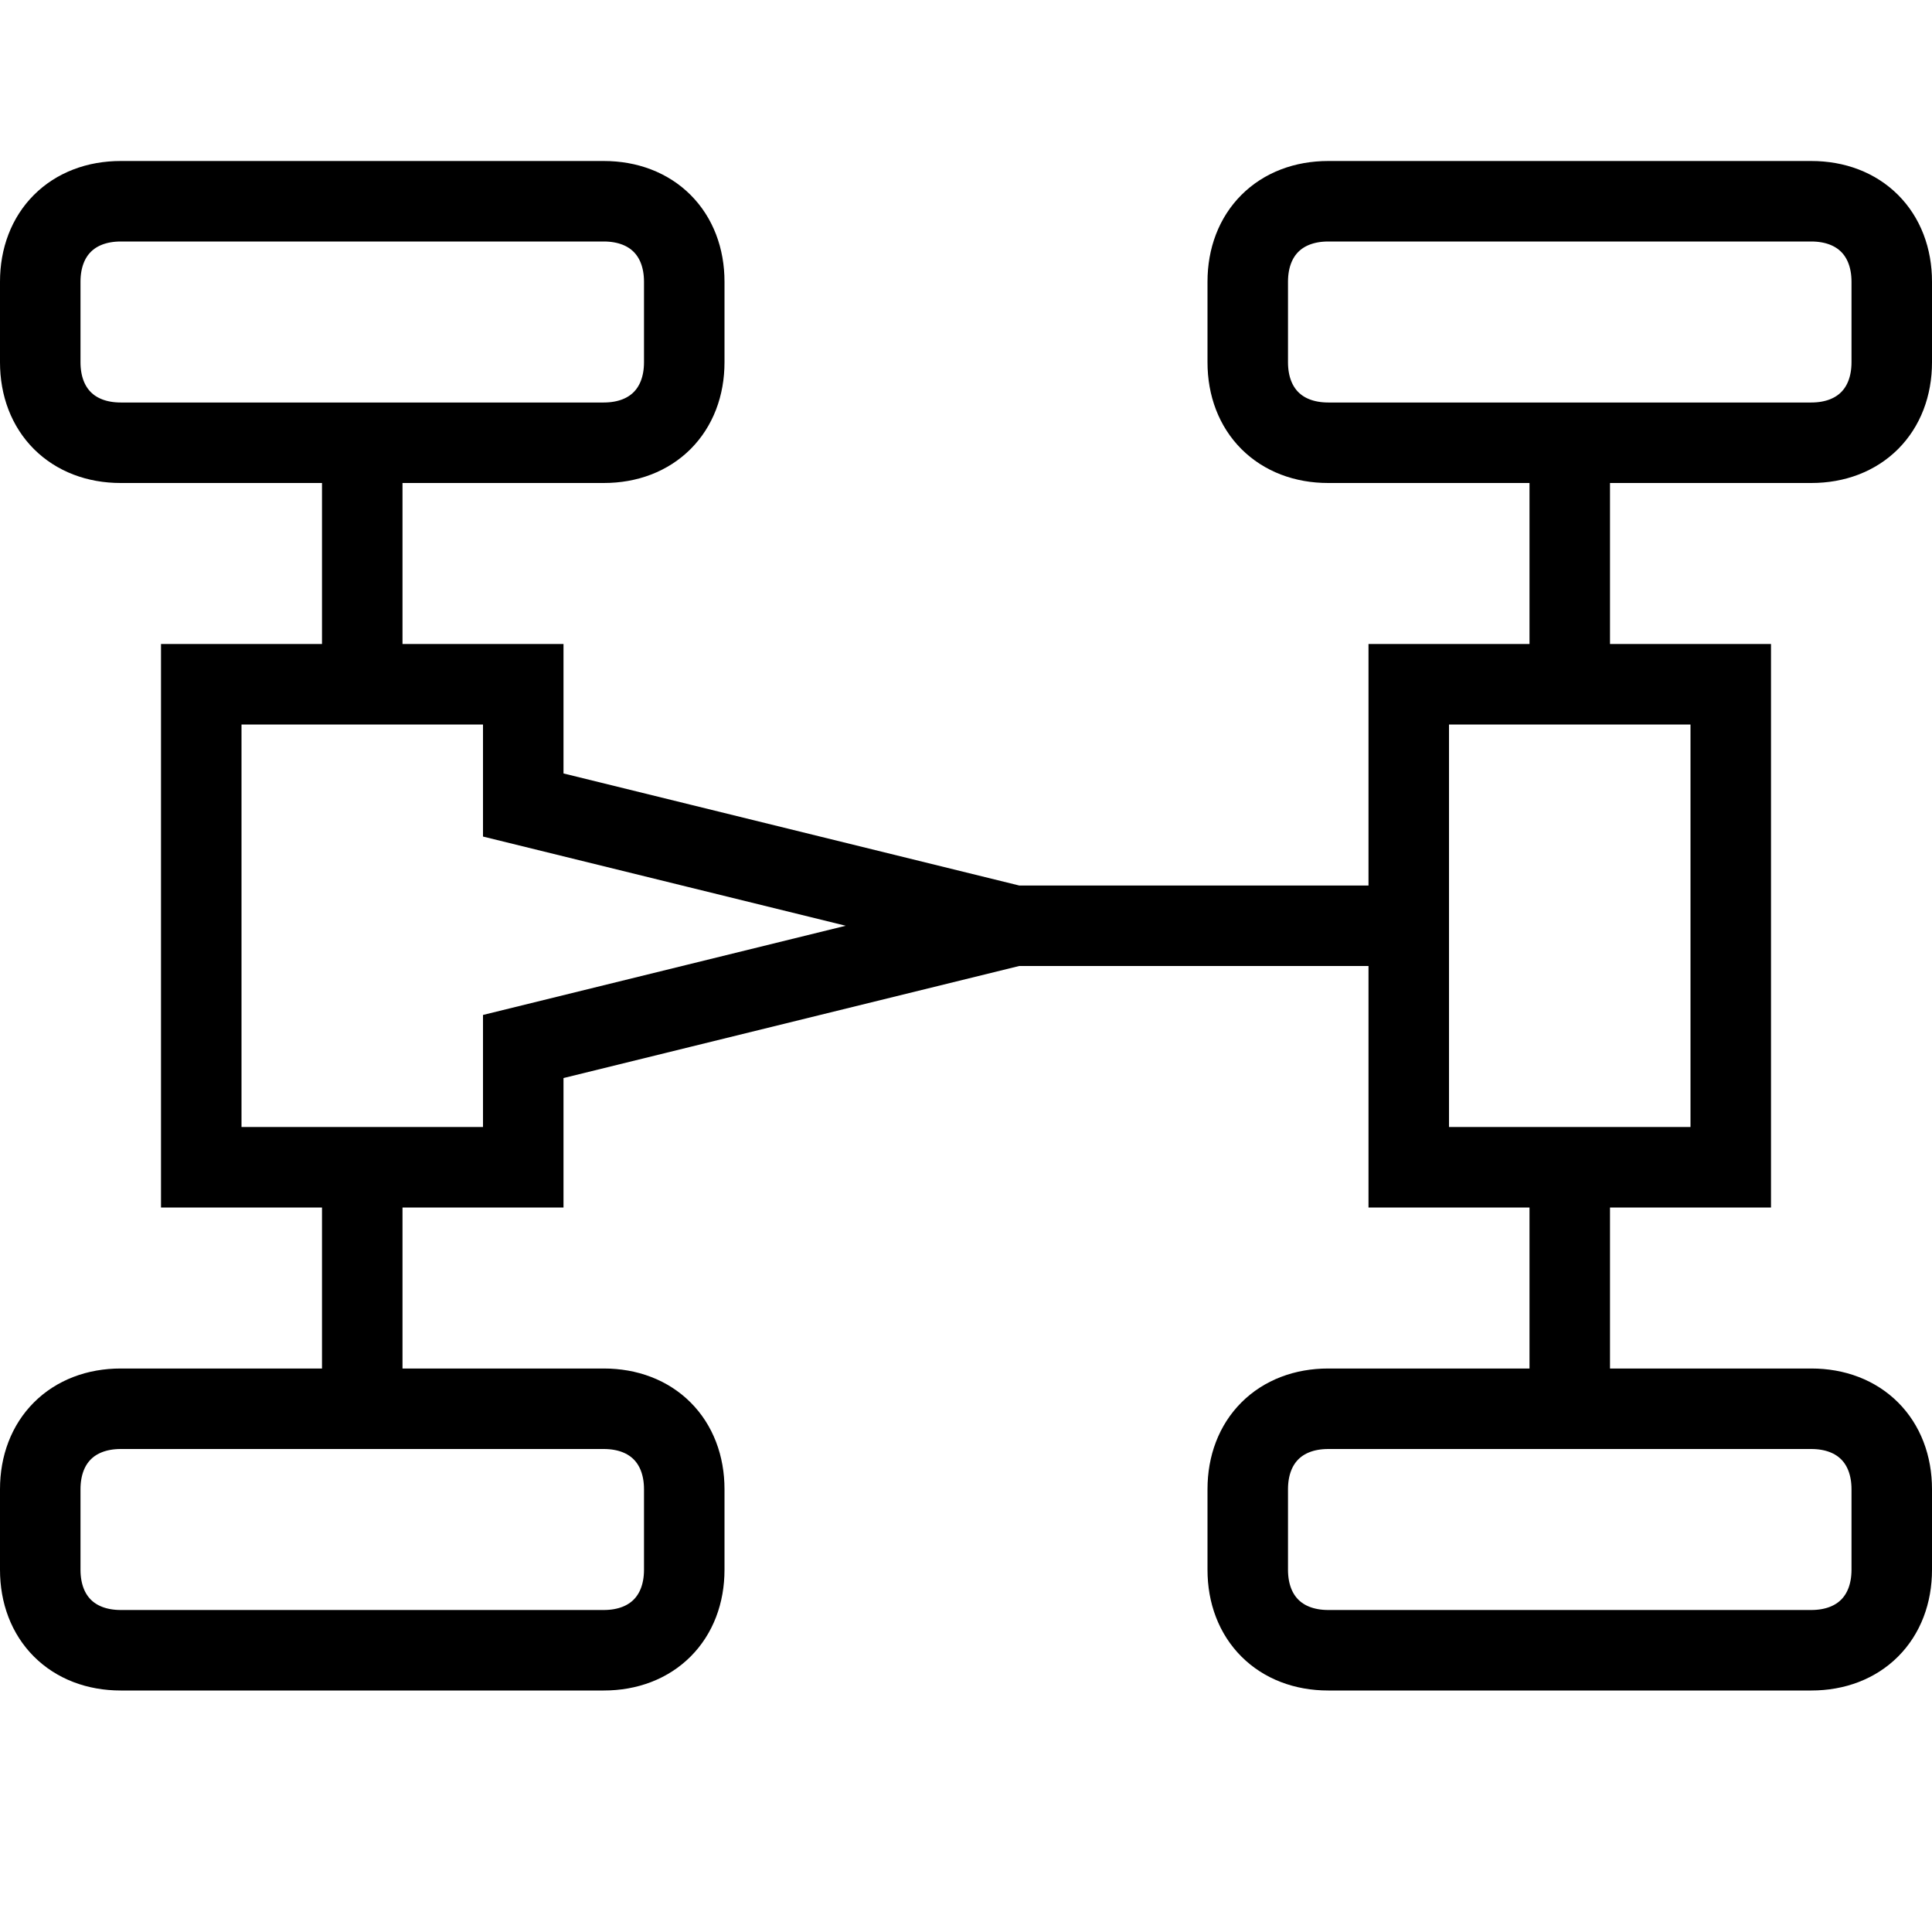 <svg width="24" height="24" viewBox="0 0 24 24" version="1.1" xmlns="http://www.w3.org/2000/svg">
    <title>
        quattro-small
    </title>
    <g stroke="currentColor" stroke-width="1" fill="none" fill-rule="evenodd">
        <path d="M19.5,14.5 L19.5,17.5"/>
        <path d="M16.5,17.5 L22.5,17.5 C23.1,17.5 23.5,17.9 23.5,18.5 L23.5,19.5 C23.5,20.1 23.1,20.5 22.5,20.5 L16.5,20.5 C15.9,20.5 15.5,20.1 15.5,19.5 L15.5,18.5 C15.5,17.9 15.9,17.5 16.5,17.5 Z"/>
        <path d="M4.5,14.5 L4.5,17.5"/>
        <path d="M1.5,17.5 L7.5,17.5 C8.1,17.5 8.5,17.9 8.5,18.5 L8.5,19.5 C8.5,20.1 8.1,20.5 7.5,20.5 L1.5,20.5 C0.9,20.5 0.5,20.1 0.5,19.5 L0.5,18.5 C0.5,17.9 0.9,17.5 1.5,17.5 Z"/>
        <path d="M19.5,5.5 L19.5,8.5"/>
        <path d="M16.5,2.5 L22.5,2.5 C23.1,2.5 23.5,2.9 23.5,3.5 L23.5,4.5 C23.5,5.1 23.1,5.5 22.5,5.5 L16.5,5.5 C15.9,5.5 15.5,5.1 15.5,4.5 L15.5,3.5 C15.5,2.9 15.9,2.5 16.5,2.5 Z"/>
        <path d="M4.5,5.5 L4.5,8.5"/>
        <path d="M1.5,2.5 L7.5,2.5 C8.1,2.5 8.5,2.9 8.5,3.5 L8.5,4.5 C8.5,5.1 8.1,5.5 7.5,5.5 L1.5,5.5 C0.9,5.5 0.5,5.1 0.5,4.5 L0.5,3.5 C0.5,2.9 0.9,2.5 1.5,2.5 Z"/>
        <path d="M17.5,8.5 L21.5,8.5 L21.5,14.5 L17.5,14.5 L17.5,8.5 Z M12.6,11.5 L17.5,11.5 L12.6,11.5 Z M6.5,10 L12.6,11.5 L6.5,13 L6.5,14.5 L2.5,14.5 L2.5,8.5 L6.5,8.5 L6.5,10 Z"/>
    </g>
</svg>
